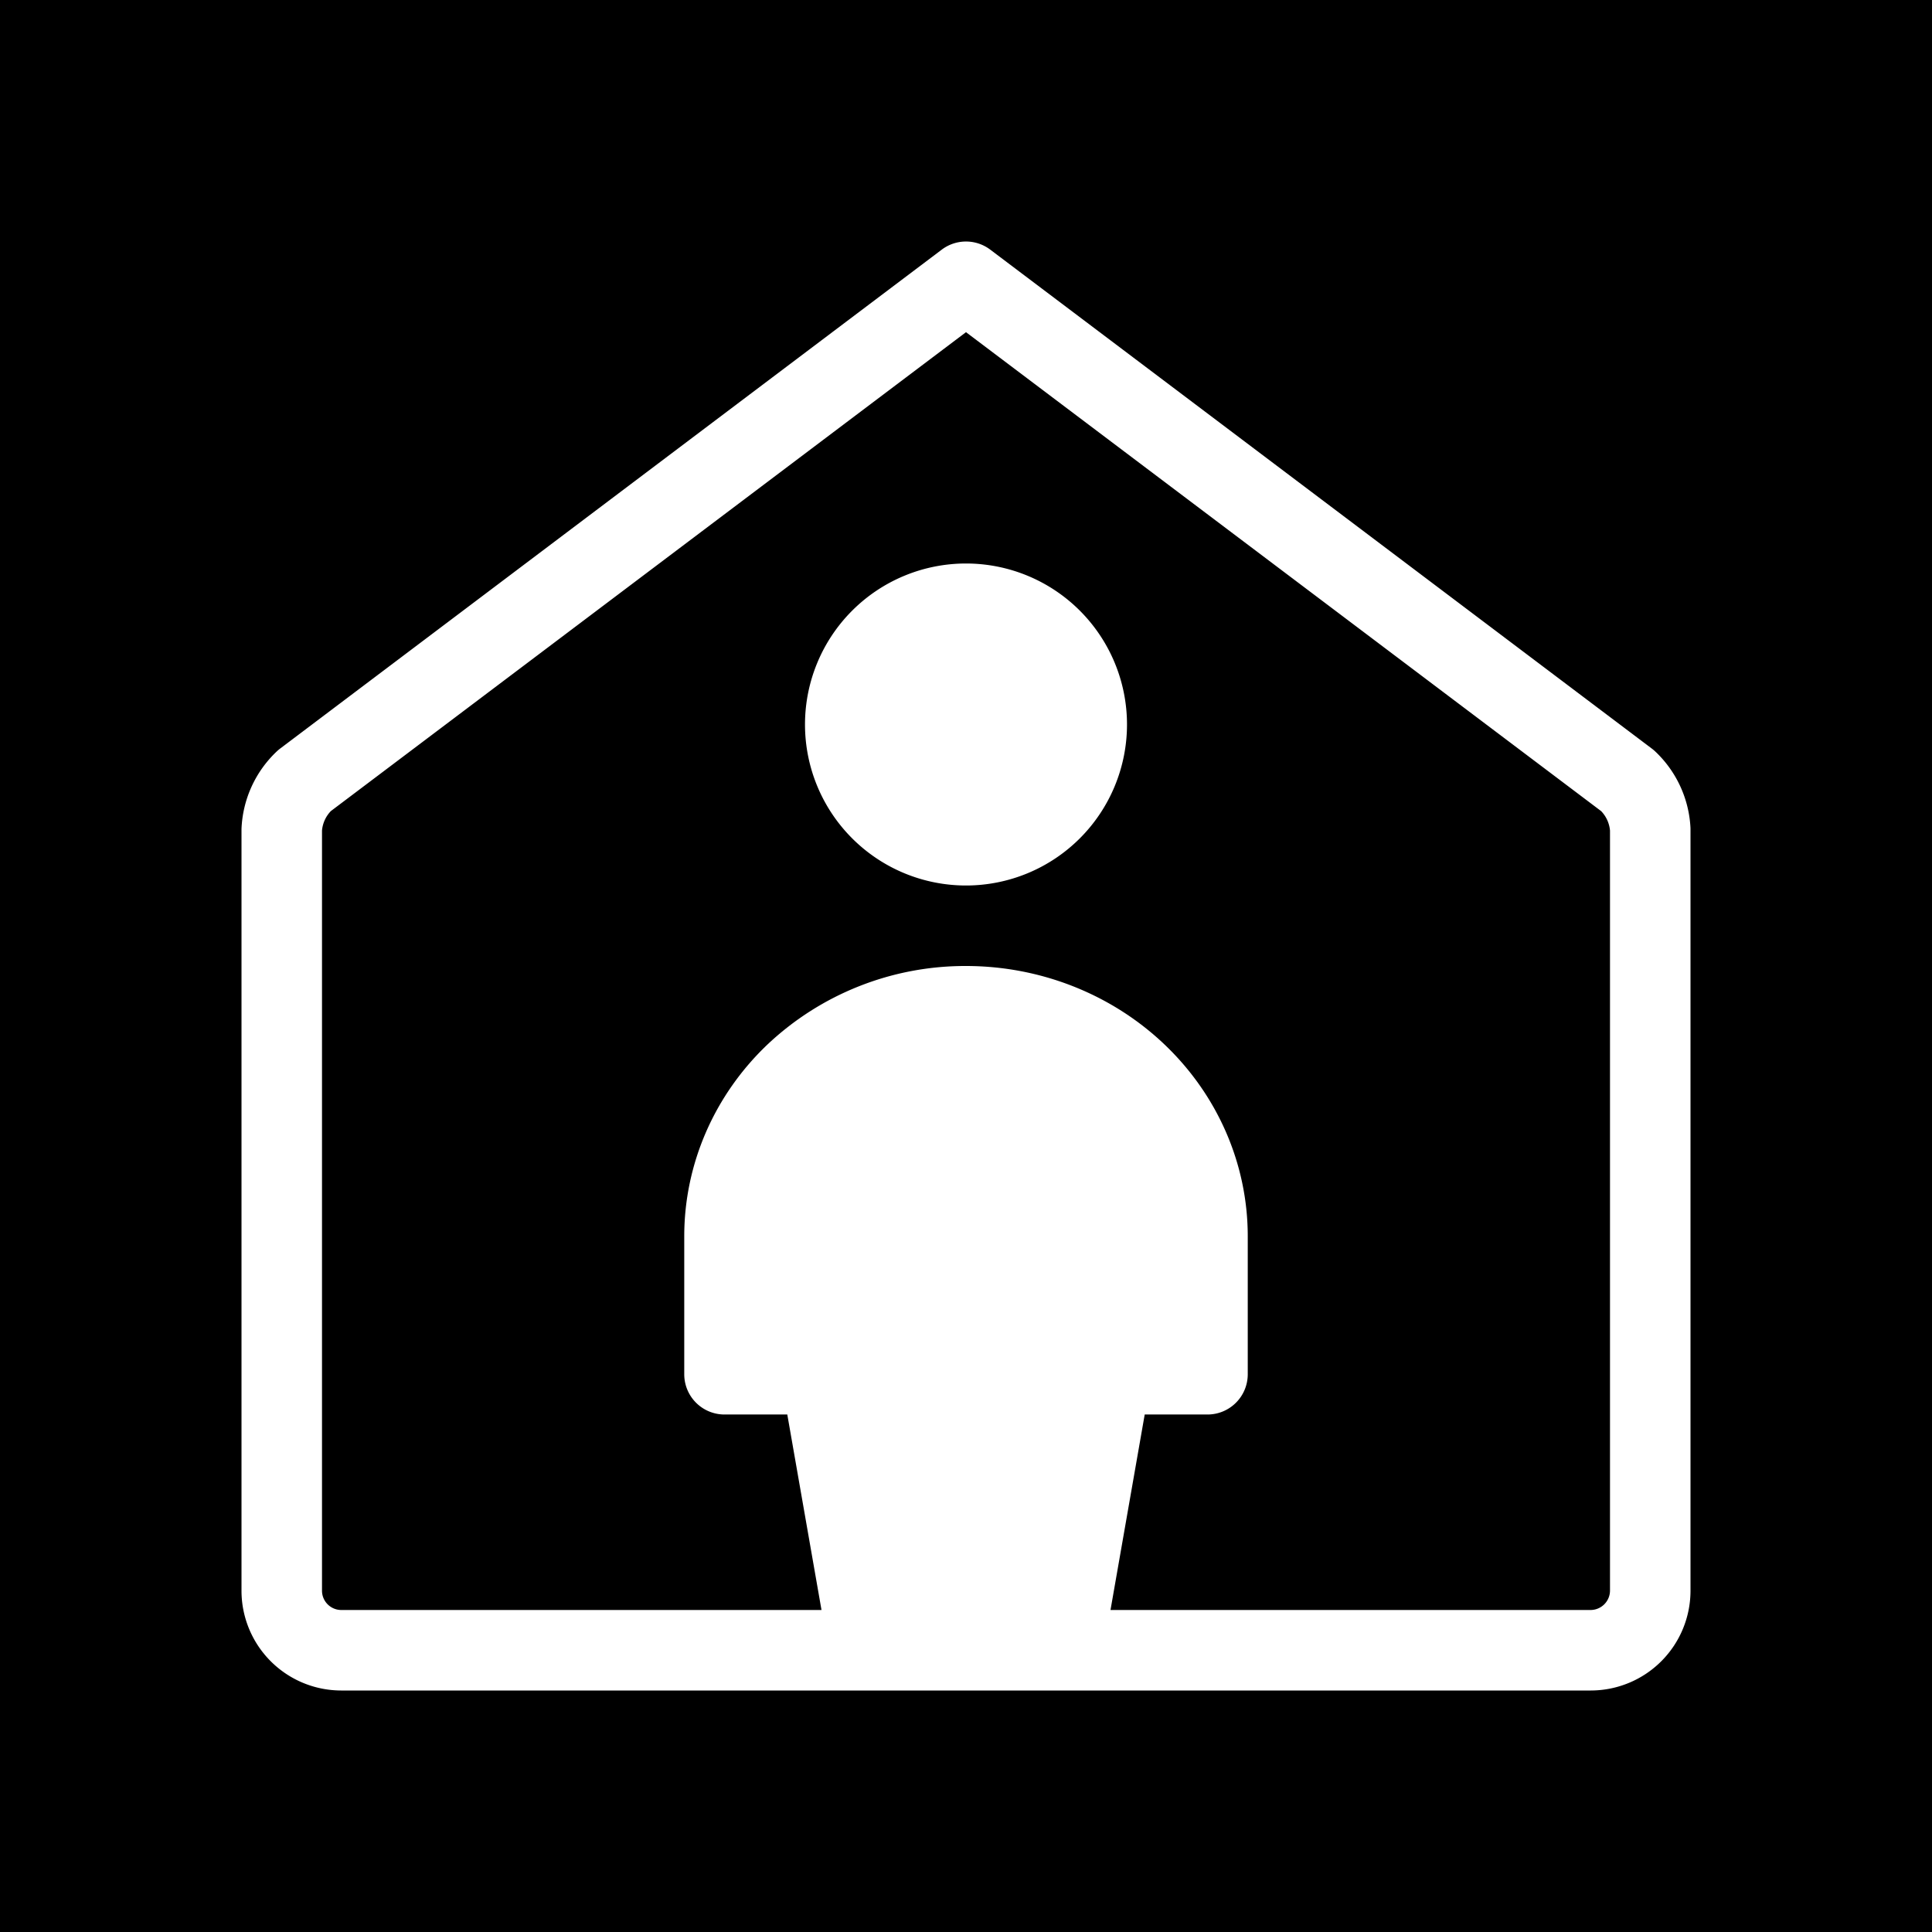 <svg xmlns="http://www.w3.org/2000/svg" width="1em" height="1em" viewBox="0 0 48 48"><g fill="none"><g clip-path="url(#IconifyId195ac99e25a590abd73334)"><path fill="currentColor" fill-rule="evenodd" d="M48 0H0v48h48zM20 18a4 4 0 1 1 8 0a4 4 0 0 1-8 0m-.932 7.95A7.16 7.16 0 0 1 24 24c1.841 0 3.616.696 4.932 1.95C30.25 27.205 31 28.917 31 30.714v3.429a1 1 0 0 1-1 1h-1.56L27.59 40h11.93a.484.484 0 0 0 .48-.48V20.635a.8.8 0 0 0-.22-.483L24 8.253L8.22 20.151a.8.8 0 0 0-.22.483V39.52a.48.48 0 0 0 .48.48h11.93l-.85-4.857H18a1 1 0 0 1-1-1v-3.429c0-1.797.75-3.51 2.068-4.764M39.522 42h.003A2.48 2.48 0 0 0 42 39.525V20.6q0-.03-.002-.058a2.8 2.8 0 0 0-.887-1.884a1 1 0 0 0-.079-.065L24.602 6.202a1 1 0 0 0-1.204 0l-16.43 12.39a1 1 0 0 0-.079.065A2.8 2.8 0 0 0 6 20.599v18.926A2.48 2.48 0 0 0 8.475 42z" clip-rule="evenodd"/></g><defs><clipPath id="IconifyId195ac99e25a590abd73334"><path d="M0 0h48v48H0z"/></clipPath></defs></g></svg>